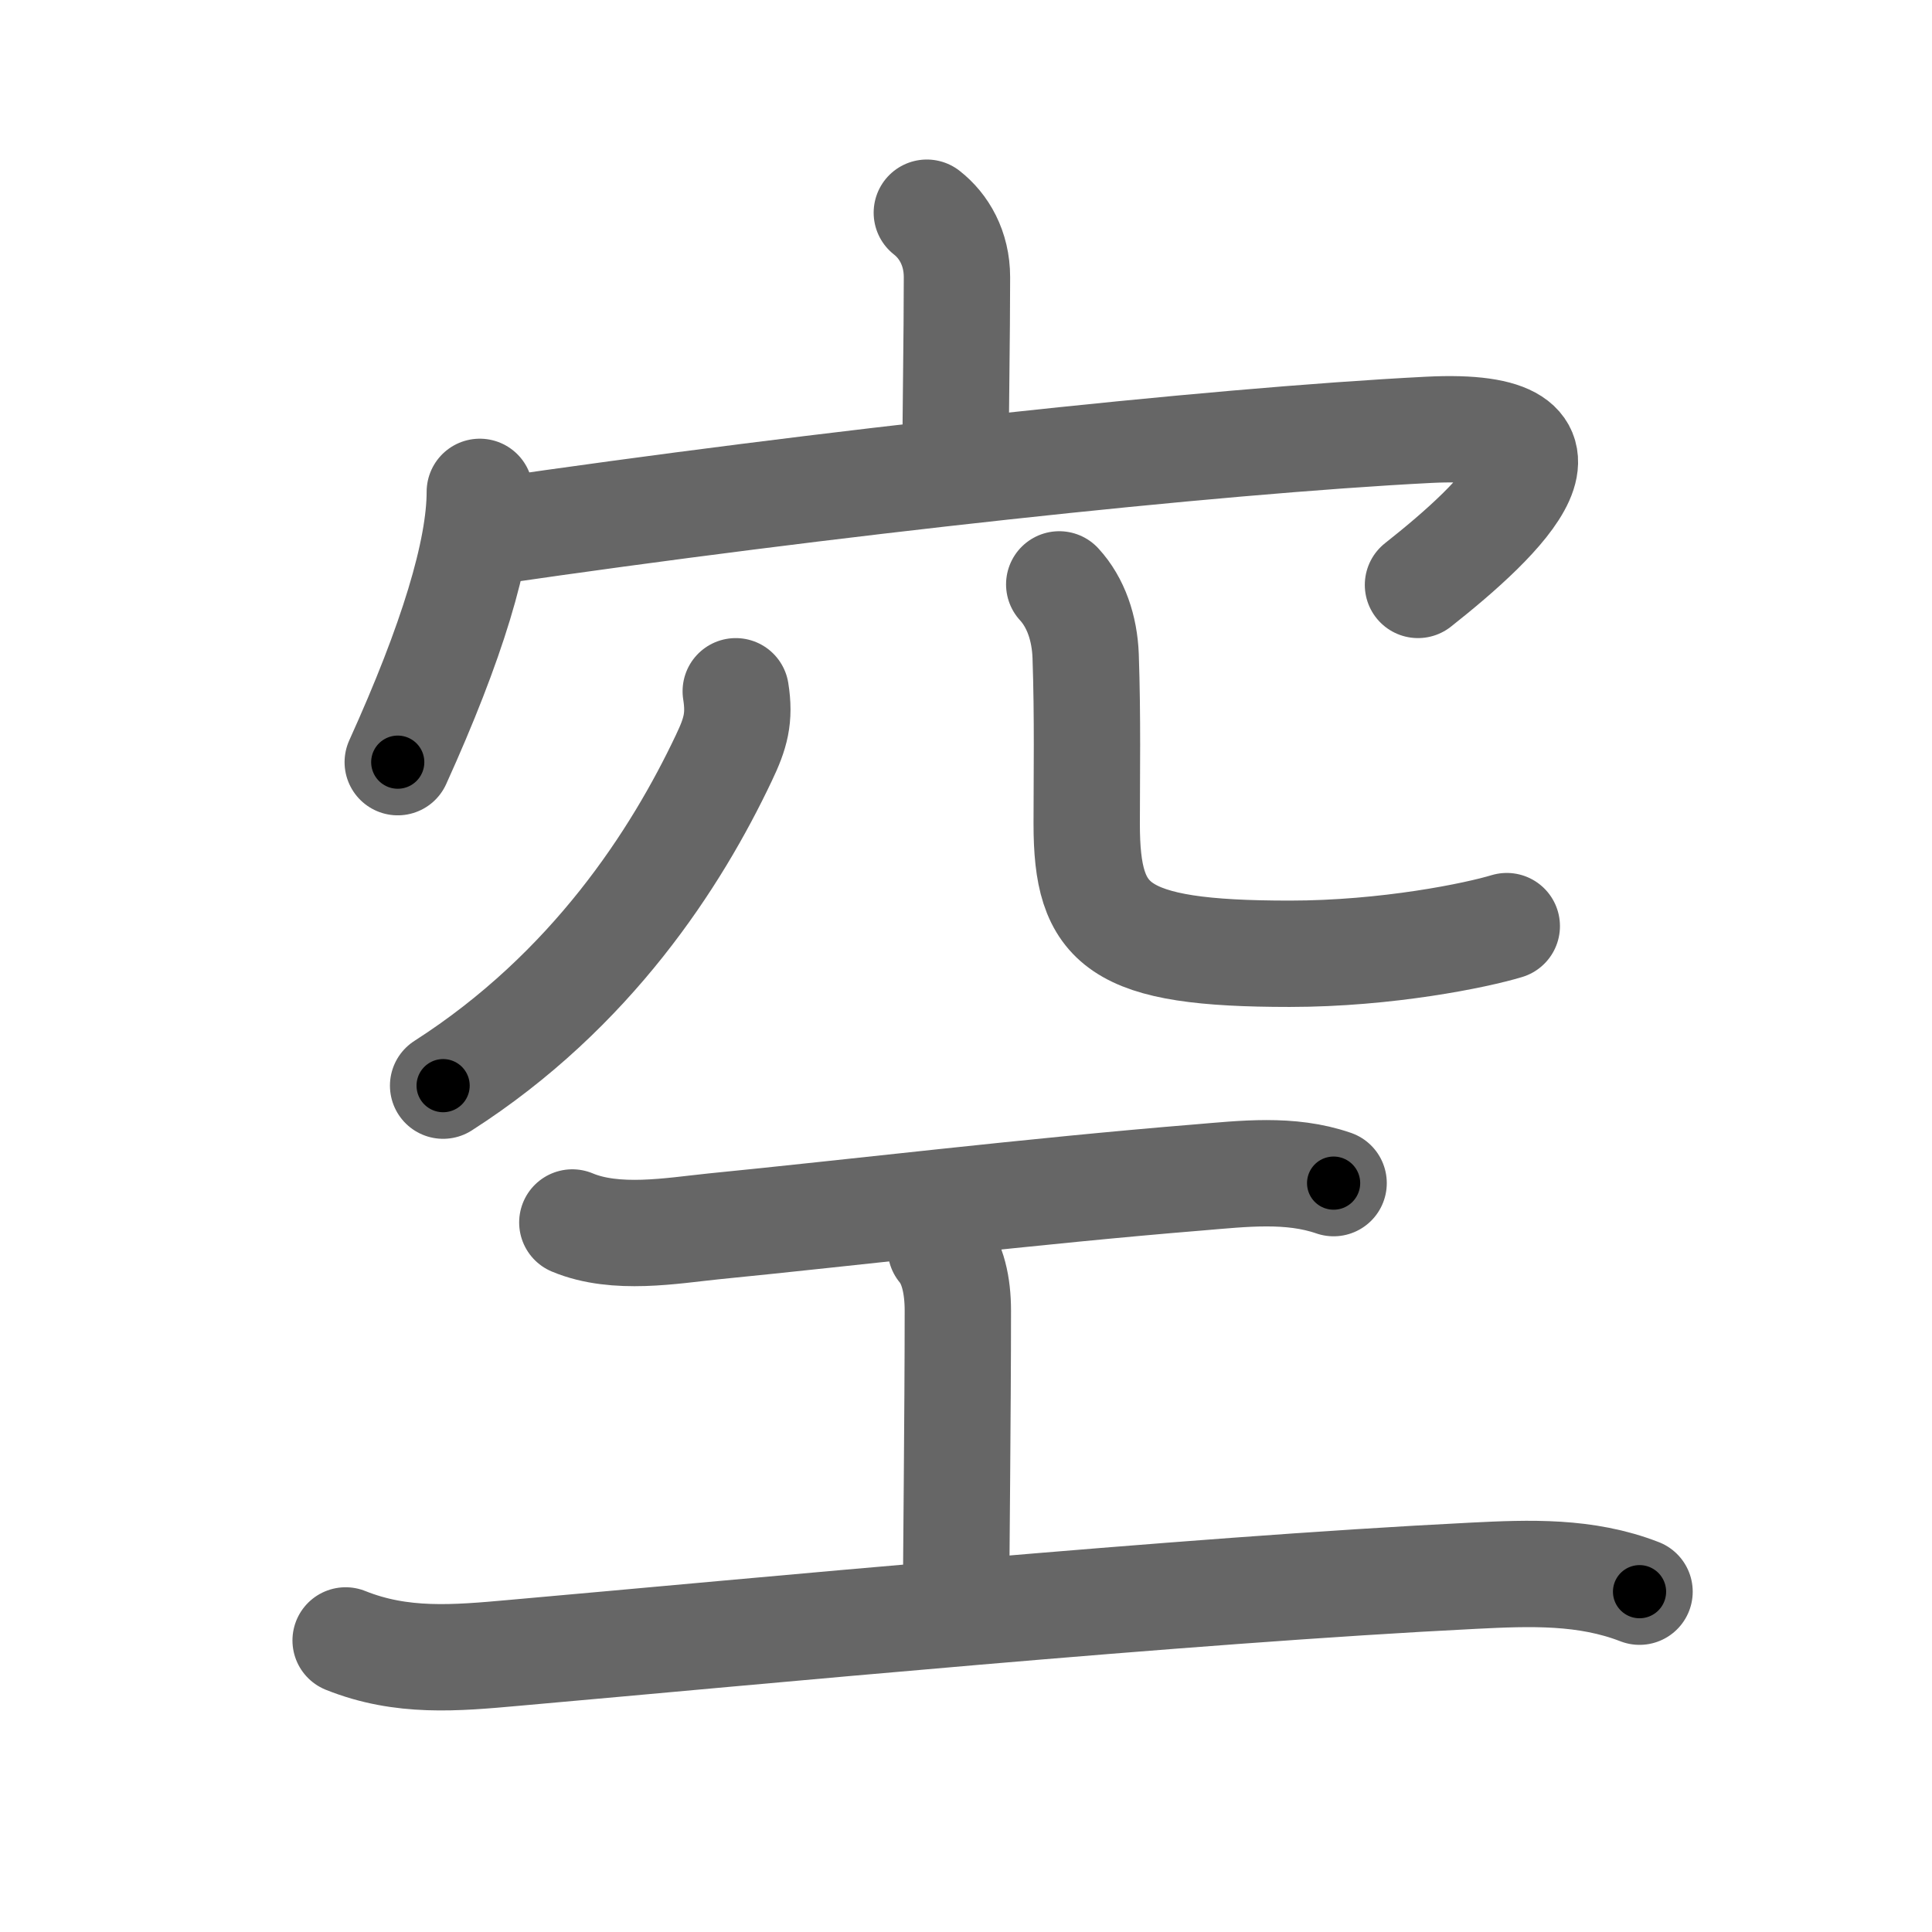 <svg xmlns="http://www.w3.org/2000/svg" viewBox="0 0 109 109" id="7a7a"><g fill="none" stroke="#666" stroke-width="6" stroke-linecap="round" stroke-linejoin="round"><g><g><g><path d="M52.29,12c0.96,0.75,1.7,2,1.7,3.64c0,3.36-0.08,7.61-0.08,10.67" /><g><path d="M27.07,27.75c0,3.34-1.57,8.5-4.63,15.25" /><path d="M27.65,30c18.85-2.75,40.6-5.12,52.95-5.75c9.9-0.5,4.15,5-0.6,8.75" /></g></g><g><path d="M41.51,39c0.24,1.5-0.01,2.38-0.67,3.76C38.17,48.4,33.38,55.88,25,61.25" /><path d="M59.76,32.97c0.94,1.02,1.43,2.47,1.49,4.03c0.12,3.47,0.06,6.75,0.06,9.48c0,5.77,1.69,7.33,11.45,7.33c5.5,0,10.54-1.04,12.25-1.56" /></g></g><g p4:phon="工" xmlns:p4="http://kanjivg.tagaini.net"><path d="M32.29,68.97c2.46,1.03,5.63,0.46,7.97,0.22c7.7-0.76,18.13-2.01,27.36-2.76c2.53-0.21,5.16-0.53,7.62,0.32" /><path d="M53.08,70.45c0.67,0.8,0.96,2.05,0.96,3.5c0,5.56-0.1,14.66-0.1,16.3" /><path d="M19.5,92.55c3.17,1.27,6.19,1,9.52,0.7c13.57-1.2,37.71-3.53,54.11-4.35c3.19-0.16,6.33-0.28,9.37,0.9" /></g></g></g><g fill="none" stroke="#000" stroke-width="3" stroke-linecap="round" stroke-linejoin="round"><path d="M52.29,12c0.96,0.75,1.7,2,1.7,3.64c0,3.36-0.08,7.61-0.08,10.67" stroke-dasharray="14.833" stroke-dashoffset="14.833"><animate attributeName="stroke-dashoffset" values="14.833;14.833;0" dur="0.148s" fill="freeze" begin="0s;7a7a.click" /></path><path d="M27.07,27.75c0,3.34-1.57,8.5-4.63,15.25" stroke-dasharray="16.035" stroke-dashoffset="16.035"><animate attributeName="stroke-dashoffset" values="16.035" fill="freeze" begin="7a7a.click" /><animate attributeName="stroke-dashoffset" values="16.035;16.035;0" keyTimes="0;0.481;1" dur="0.308s" fill="freeze" begin="0s;7a7a.click" /></path><path d="M27.65,30c18.85-2.75,40.6-5.12,52.95-5.75c9.9-0.5,4.15,5-0.6,8.75" stroke-dasharray="68.948" stroke-dashoffset="68.948"><animate attributeName="stroke-dashoffset" values="68.948" fill="freeze" begin="7a7a.click" /><animate attributeName="stroke-dashoffset" values="68.948;68.948;0" keyTimes="0;0.373;1" dur="0.826s" fill="freeze" begin="0s;7a7a.click" /></path><path d="M41.51,39c0.24,1.5-0.01,2.38-0.67,3.76C38.17,48.4,33.38,55.88,25,61.25" stroke-dasharray="28.566" stroke-dashoffset="28.566"><animate attributeName="stroke-dashoffset" values="28.566" fill="freeze" begin="7a7a.click" /><animate attributeName="stroke-dashoffset" values="28.566;28.566;0" keyTimes="0;0.743;1" dur="1.112s" fill="freeze" begin="0s;7a7a.click" /></path><path d="M59.76,32.97c0.94,1.02,1.43,2.47,1.49,4.03c0.12,3.47,0.06,6.75,0.06,9.48c0,5.77,1.69,7.33,11.45,7.33c5.5,0,10.54-1.04,12.25-1.56" stroke-dasharray="42.333" stroke-dashoffset="42.333"><animate attributeName="stroke-dashoffset" values="42.333" fill="freeze" begin="7a7a.click" /><animate attributeName="stroke-dashoffset" values="42.333;42.333;0" keyTimes="0;0.724;1" dur="1.535s" fill="freeze" begin="0s;7a7a.click" /></path><path d="M32.29,68.97c2.46,1.03,5.63,0.46,7.97,0.22c7.7-0.76,18.13-2.01,27.36-2.76c2.53-0.21,5.16-0.53,7.62,0.32" stroke-dasharray="43.25" stroke-dashoffset="43.25"><animate attributeName="stroke-dashoffset" values="43.25" fill="freeze" begin="7a7a.click" /><animate attributeName="stroke-dashoffset" values="43.25;43.25;0" keyTimes="0;0.78;1" dur="1.967s" fill="freeze" begin="0s;7a7a.click" /></path><path d="M53.08,70.45c0.67,0.8,0.96,2.05,0.96,3.5c0,5.56-0.1,14.66-0.1,16.3" stroke-dasharray="20.002" stroke-dashoffset="20.002"><animate attributeName="stroke-dashoffset" values="20.002" fill="freeze" begin="7a7a.click" /><animate attributeName="stroke-dashoffset" values="20.002;20.002;0" keyTimes="0;0.908;1" dur="2.167s" fill="freeze" begin="0s;7a7a.click" /></path><path d="M19.5,92.55c3.17,1.27,6.19,1,9.52,0.7c13.57-1.2,37.71-3.53,54.11-4.35c3.19-0.16,6.33-0.28,9.37,0.9" stroke-dasharray="73.425" stroke-dashoffset="73.425"><animate attributeName="stroke-dashoffset" values="73.425" fill="freeze" begin="7a7a.click" /><animate attributeName="stroke-dashoffset" values="73.425;73.425;0" keyTimes="0;0.797;1" dur="2.719s" fill="freeze" begin="0s;7a7a.click" /></path></g></svg>